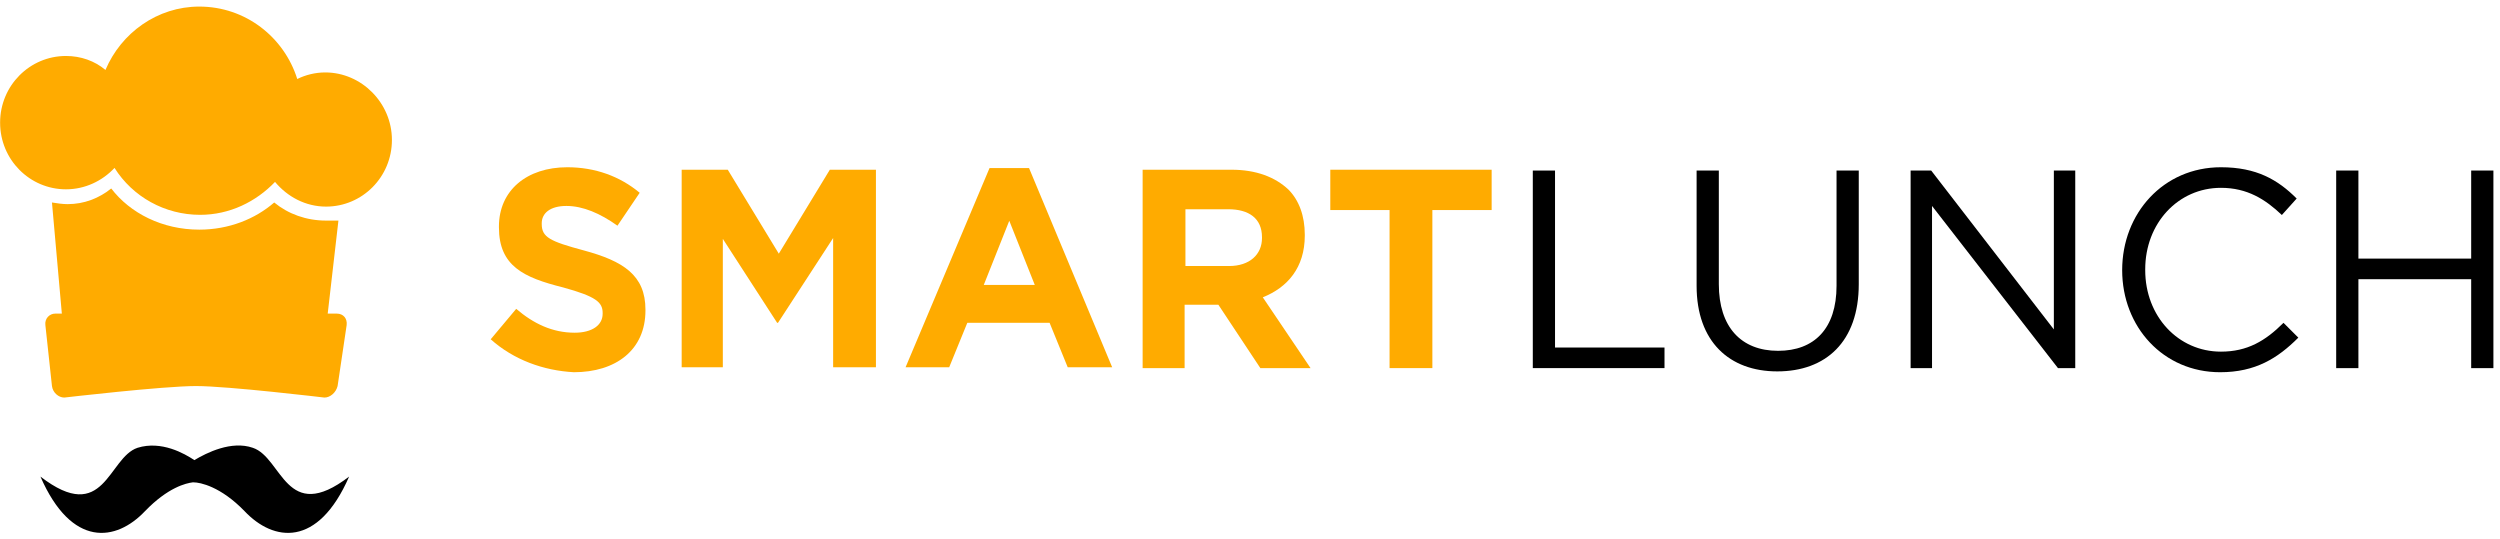 <svg width="190" height="41" viewBox="0 0 190 41" fill="none" xmlns="http://www.w3.org/2000/svg">
<path fill-rule="evenodd" clip-rule="evenodd" d="M24.781 16.765C23.28 16.765 21.904 16.265 20.84 15.389C19.401 16.64 17.399 17.453 15.147 17.453C12.332 17.453 9.892 16.202 8.453 14.325C7.515 15.076 6.389 15.514 5.138 15.514C4.762 15.514 4.324 15.452 3.949 15.389L4.7 23.834H4.199C3.761 23.834 3.386 24.21 3.449 24.71L3.949 29.34C4.012 29.84 4.449 30.215 4.887 30.215C4.887 30.215 12.395 29.34 14.897 29.34C17.337 29.34 24.656 30.215 24.656 30.215C25.094 30.215 25.532 29.84 25.657 29.34L26.345 24.71C26.408 24.21 26.095 23.834 25.594 23.834H24.906L25.72 16.765C25.469 16.765 25.157 16.765 24.781 16.765Z" fill="#FFAB00"/>
<path fill-rule="evenodd" clip-rule="evenodd" d="M24.719 5.505C23.968 5.505 23.217 5.692 22.592 6.005C21.591 2.815 18.65 0.5 15.147 0.5C11.957 0.5 9.204 2.502 8.015 5.317C7.202 4.629 6.139 4.254 5.013 4.254C2.26 4.254 0.008 6.506 0.008 9.321C0.008 12.136 2.26 14.388 5.013 14.388C6.451 14.388 7.765 13.762 8.704 12.762C10.08 14.951 12.52 16.327 15.21 16.327C17.462 16.327 19.464 15.326 20.902 13.825C21.841 14.951 23.217 15.702 24.781 15.702C27.534 15.702 29.786 13.45 29.786 10.635C29.786 7.819 27.471 5.505 24.719 5.505Z" fill="#FFAB00"/>
<path fill-rule="evenodd" clip-rule="evenodd" d="M19.213 34.032C17.587 33.468 15.71 34.407 14.772 34.97C14.021 34.469 12.269 33.468 10.455 34.032C8.203 34.782 7.953 39.975 3.073 36.221C5.45 41.664 8.829 41.163 11.018 38.849C12.77 37.034 14.146 36.722 14.647 36.659H14.709C15.21 36.659 16.774 36.972 18.588 38.849C20.777 41.163 24.156 41.664 26.533 36.221C21.716 39.912 21.466 34.782 19.213 34.032Z" fill="black"/>
<g clip-path="url(#clip0_1189_59217)">
<path fill-rule="evenodd" clip-rule="evenodd" d="M37.293 25.786L39.232 23.472C40.546 24.598 41.985 25.286 43.674 25.286C44.988 25.286 45.801 24.723 45.801 23.847V23.784C45.801 22.971 45.3 22.533 42.798 21.845C39.795 21.094 37.919 20.218 37.919 17.278V17.216C37.919 14.463 40.046 12.711 43.111 12.711C45.238 12.711 47.115 13.4 48.616 14.651L46.927 17.153C45.613 16.215 44.3 15.652 43.048 15.652C41.797 15.652 41.172 16.215 41.172 16.965V17.028C41.172 18.029 41.797 18.342 44.362 19.03C47.365 19.843 49.054 20.907 49.054 23.534V23.597C49.054 26.599 46.802 28.289 43.611 28.289C41.297 28.163 39.045 27.35 37.293 25.786Z" fill="#FFAB00"/>
<path fill-rule="evenodd" clip-rule="evenodd" d="M51.807 12.899H55.31L59.189 19.28L63.067 12.899H66.571V27.913H63.318V18.091L59.126 24.535H59.063L54.935 18.154V27.913H51.807V12.899Z" fill="#FFAB00"/>
<path fill-rule="evenodd" clip-rule="evenodd" d="M78.644 21.657L76.705 16.778L74.766 21.657H78.644ZM75.204 12.774H78.207L84.525 27.913H81.147L79.77 24.535H73.515L72.138 27.913H68.823L75.204 12.774Z" fill="#FFAB00"/>
<path fill-rule="evenodd" clip-rule="evenodd" d="M93.408 20.218C94.972 20.218 95.911 19.343 95.911 18.091V18.029C95.911 16.59 94.91 15.902 93.346 15.902H90.093V20.218H93.408ZM86.84 12.899H93.596C95.473 12.899 96.912 13.462 97.913 14.4C98.726 15.214 99.164 16.402 99.164 17.841V17.904C99.164 20.344 97.85 21.845 95.973 22.596L99.602 27.976H95.786L92.595 23.159H90.03V27.976H86.84V12.899Z" fill="#FFAB00"/>
<path fill-rule="evenodd" clip-rule="evenodd" d="M105.607 15.964H101.103V12.899H113.365V15.964H108.86V27.976H105.607V15.964Z" fill="#FFAB00"/>
<path fill-rule="evenodd" clip-rule="evenodd" d="M116.493 12.962H118.182V26.412H126.502V27.976H116.493V12.962Z" fill="black"/>
<path fill-rule="evenodd" clip-rule="evenodd" d="M128.942 21.72V12.962H130.631V21.595C130.631 24.848 132.32 26.662 135.135 26.662C137.888 26.662 139.577 24.973 139.577 21.72V12.962H141.266V21.595C141.266 25.974 138.764 28.226 135.073 28.226C131.444 28.226 128.942 25.974 128.942 21.72Z" fill="black"/>
<path fill-rule="evenodd" clip-rule="evenodd" d="M145.207 12.962H146.771L156.093 25.036V12.962H157.719V27.976H156.405L146.834 15.652V27.976H145.207V12.962Z" fill="black"/>
<path fill-rule="evenodd" clip-rule="evenodd" d="M161.285 20.531C161.285 16.215 164.413 12.711 168.792 12.711C171.482 12.711 173.109 13.65 174.547 15.089L173.421 16.34C172.17 15.151 170.794 14.275 168.792 14.275C165.539 14.275 163.037 16.965 163.037 20.469V20.531C163.037 24.035 165.539 26.725 168.792 26.725C170.794 26.725 172.17 25.911 173.546 24.535L174.673 25.661C173.109 27.225 171.419 28.289 168.729 28.289C164.413 28.289 161.285 24.848 161.285 20.531Z" fill="black"/>
<path fill-rule="evenodd" clip-rule="evenodd" d="M177.55 12.962H179.239V19.655H187.81V12.962H189.499V27.976H187.81V21.22H179.239V27.976H177.55V12.962Z" fill="black"/>
</g>
<defs>
<clipPath id="clip0_1189_59217">
<rect width="152.206" height="15.577" fill="white" transform="translate(37.293 12.711)"/>
</clipPath>
</defs>
</svg>
